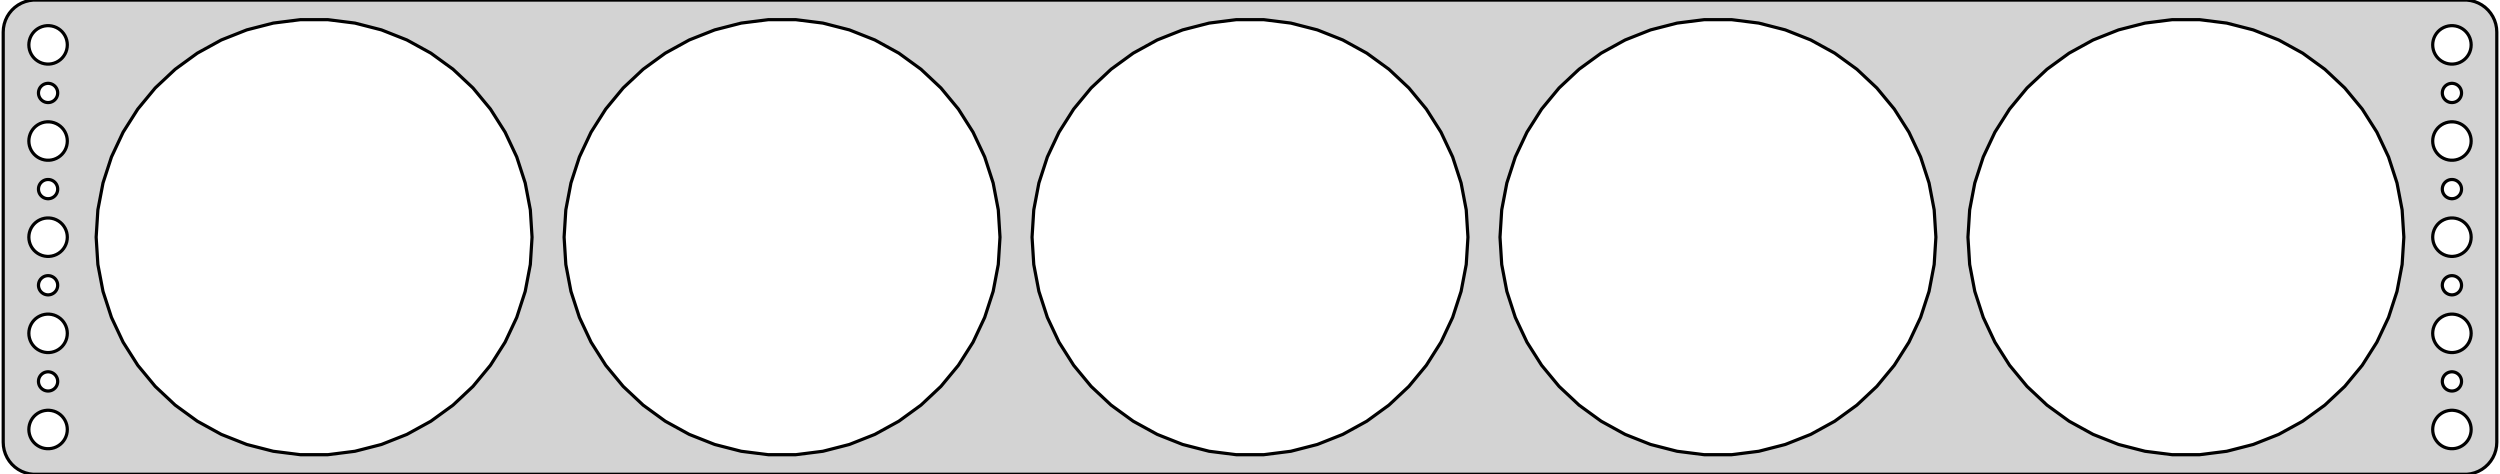 <?xml version="1.0" standalone="no"?>
<!DOCTYPE svg PUBLIC "-//W3C//DTD SVG 1.1//EN" "http://www.w3.org/Graphics/SVG/1.1/DTD/svg11.dtd">
<svg width="390mm" height="74mm" viewBox="-195 -37 390 74" xmlns="http://www.w3.org/2000/svg" version="1.1">
<title>OpenSCAD Model</title>
<path d="
M 190.437,36.911 L 191.045,36.755 L 191.629,36.524 L 192.179,36.222 L 192.687,35.853 L 193.145,35.423
 L 193.545,34.939 L 193.882,34.409 L 194.149,33.841 L 194.343,33.243 L 194.461,32.627 L 194.5,32
 L 194.5,-32 L 194.461,-32.627 L 194.343,-33.243 L 194.149,-33.841 L 193.882,-34.409 L 193.545,-34.939
 L 193.145,-35.423 L 192.687,-35.853 L 192.179,-36.222 L 191.629,-36.524 L 191.045,-36.755 L 190.437,-36.911
 L 189.814,-36.99 L -189.814,-36.99 L -190.437,-36.911 L -191.045,-36.755 L -191.629,-36.524 L -192.179,-36.222
 L -192.687,-35.853 L -193.145,-35.423 L -193.545,-34.939 L -193.882,-34.409 L -194.149,-33.841 L -194.343,-33.243
 L -194.461,-32.627 L -194.5,-32 L -194.5,32 L -194.461,32.627 L -194.343,33.243 L -194.149,33.841
 L -193.882,34.409 L -193.545,34.939 L -193.145,35.423 L -192.687,35.853 L -192.179,36.222 L -191.629,36.524
 L -191.045,36.755 L -190.437,36.911 L -189.814,36.99 L 189.814,36.99 z
M 70.865,33.933 L 66.629,33.398 L 62.493,32.336 L 58.523,30.764 L 54.782,28.707 L 51.328,26.197
 L 48.215,23.275 L 45.493,19.985 L 43.206,16.38 L 41.388,12.516 L 40.068,8.455 L 39.268,4.261
 L 39,-0 L 39.268,-4.261 L 40.068,-8.455 L 41.388,-12.516 L 43.206,-16.38 L 45.493,-19.985
 L 48.215,-23.275 L 51.328,-26.197 L 54.782,-28.707 L 58.523,-30.764 L 62.493,-32.336 L 66.629,-33.398
 L 70.865,-33.933 L 75.135,-33.933 L 79.371,-33.398 L 83.507,-32.336 L 87.477,-30.764 L 91.218,-28.707
 L 94.672,-26.197 L 97.785,-23.275 L 100.507,-19.985 L 102.794,-16.38 L 104.612,-12.516 L 105.932,-8.455
 L 106.732,-4.261 L 107,-0 L 106.732,4.261 L 105.932,8.455 L 104.612,12.516 L 102.794,16.38
 L 100.507,19.985 L 97.785,23.275 L 94.672,26.197 L 91.218,28.707 L 87.477,30.764 L 83.507,32.336
 L 79.371,33.398 L 75.135,33.933 z
M -75.135,33.933 L -79.371,33.398 L -83.507,32.336 L -87.477,30.764 L -91.218,28.707 L -94.672,26.197
 L -97.785,23.275 L -100.507,19.985 L -102.794,16.38 L -104.612,12.516 L -105.932,8.455 L -106.732,4.261
 L -107,-0 L -106.732,-4.261 L -105.932,-8.455 L -104.612,-12.516 L -102.794,-16.38 L -100.507,-19.985
 L -97.785,-23.275 L -94.672,-26.197 L -91.218,-28.707 L -87.477,-30.764 L -83.507,-32.336 L -79.371,-33.398
 L -75.135,-33.933 L -70.865,-33.933 L -66.629,-33.398 L -62.493,-32.336 L -58.523,-30.764 L -54.782,-28.707
 L -51.328,-26.197 L -48.215,-23.275 L -45.493,-19.985 L -43.206,-16.38 L -41.388,-12.516 L -40.068,-8.455
 L -39.268,-4.261 L -39,-0 L -39.268,4.261 L -40.068,8.455 L -41.388,12.516 L -43.206,16.38
 L -45.493,19.985 L -48.215,23.275 L -51.328,26.197 L -54.782,28.707 L -58.523,30.764 L -62.493,32.336
 L -66.629,33.398 L -70.865,33.933 z
M -2.135,33.933 L -6.371,33.398 L -10.507,32.336 L -14.476,30.764 L -18.218,28.707 L -21.672,26.197
 L -24.785,23.275 L -27.507,19.985 L -29.794,16.38 L -31.612,12.516 L -32.932,8.455 L -33.732,4.261
 L -34,-0 L -33.732,-4.261 L -32.932,-8.455 L -31.612,-12.516 L -29.794,-16.38 L -27.507,-19.985
 L -24.785,-23.275 L -21.672,-26.197 L -18.218,-28.707 L -14.476,-30.764 L -10.507,-32.336 L -6.371,-33.398
 L -2.135,-33.933 L 2.135,-33.933 L 6.371,-33.398 L 10.507,-32.336 L 14.476,-30.764 L 18.218,-28.707
 L 21.672,-26.197 L 24.785,-23.275 L 27.507,-19.985 L 29.794,-16.38 L 31.612,-12.516 L 32.932,-8.455
 L 33.732,-4.261 L 34,-0 L 33.732,4.261 L 32.932,8.455 L 31.612,12.516 L 29.794,16.38
 L 27.507,19.985 L 24.785,23.275 L 21.672,26.197 L 18.218,28.707 L 14.476,30.764 L 10.507,32.336
 L 6.371,33.398 L 2.135,33.933 z
M -148.135,33.933 L -152.371,33.398 L -156.507,32.336 L -160.477,30.764 L -164.218,28.707 L -167.672,26.197
 L -170.785,23.275 L -173.507,19.985 L -175.794,16.38 L -177.612,12.516 L -178.932,8.455 L -179.732,4.261
 L -180,-0 L -179.732,-4.261 L -178.932,-8.455 L -177.612,-12.516 L -175.794,-16.38 L -173.507,-19.985
 L -170.785,-23.275 L -167.672,-26.197 L -164.218,-28.707 L -160.477,-30.764 L -156.507,-32.336 L -152.371,-33.398
 L -148.135,-33.933 L -143.865,-33.933 L -139.629,-33.398 L -135.493,-32.336 L -131.523,-30.764 L -127.782,-28.707
 L -124.328,-26.197 L -121.215,-23.275 L -118.493,-19.985 L -116.206,-16.38 L -114.388,-12.516 L -113.068,-8.455
 L -112.268,-4.261 L -112,-0 L -112.268,4.261 L -113.068,8.455 L -114.388,12.516 L -116.206,16.38
 L -118.493,19.985 L -121.215,23.275 L -124.328,26.197 L -127.782,28.707 L -131.523,30.764 L -135.493,32.336
 L -139.629,33.398 L -143.865,33.933 z
M 143.865,33.933 L 139.629,33.398 L 135.493,32.336 L 131.523,30.764 L 127.782,28.707 L 124.328,26.197
 L 121.215,23.275 L 118.493,19.985 L 116.206,16.38 L 114.388,12.516 L 113.068,8.455 L 112.268,4.261
 L 112,-0 L 112.268,-4.261 L 113.068,-8.455 L 114.388,-12.516 L 116.206,-16.38 L 118.493,-19.985
 L 121.215,-23.275 L 124.328,-26.197 L 127.782,-28.707 L 131.523,-30.764 L 135.493,-32.336 L 139.629,-33.398
 L 143.865,-33.933 L 148.135,-33.933 L 152.371,-33.398 L 156.507,-32.336 L 160.477,-30.764 L 164.218,-28.707
 L 167.672,-26.197 L 170.785,-23.275 L 173.507,-19.985 L 175.794,-16.38 L 177.612,-12.516 L 178.932,-8.455
 L 179.732,-4.261 L 180,-0 L 179.732,4.261 L 178.932,8.455 L 177.612,12.516 L 175.794,16.38
 L 173.507,19.985 L 170.785,23.275 L 167.672,26.197 L 164.218,28.707 L 160.477,30.764 L 156.507,32.336
 L 152.371,33.398 L 148.135,33.933 z
M -187.688,-27.006 L -188.062,-27.053 L -188.427,-27.147 L -188.777,-27.285 L -189.107,-27.467 L -189.412,-27.688
 L -189.687,-27.946 L -189.927,-28.237 L -190.129,-28.555 L -190.289,-28.896 L -190.406,-29.254 L -190.476,-29.624
 L -190.5,-30 L -190.476,-30.376 L -190.406,-30.746 L -190.289,-31.104 L -190.129,-31.445 L -189.927,-31.763
 L -189.687,-32.054 L -189.412,-32.312 L -189.107,-32.533 L -188.777,-32.715 L -188.427,-32.853 L -188.062,-32.947
 L -187.688,-32.994 L -187.312,-32.994 L -186.938,-32.947 L -186.573,-32.853 L -186.223,-32.715 L -185.893,-32.533
 L -185.588,-32.312 L -185.313,-32.054 L -185.073,-31.763 L -184.871,-31.445 L -184.711,-31.104 L -184.594,-30.746
 L -184.524,-30.376 L -184.5,-30 L -184.524,-29.624 L -184.594,-29.254 L -184.711,-28.896 L -184.871,-28.555
 L -185.073,-28.237 L -185.313,-27.946 L -185.588,-27.688 L -185.893,-27.467 L -186.223,-27.285 L -186.573,-27.147
 L -186.938,-27.053 L -187.312,-27.006 z
M 187.312,-27.006 L 186.938,-27.053 L 186.573,-27.147 L 186.223,-27.285 L 185.893,-27.467 L 185.588,-27.688
 L 185.313,-27.946 L 185.073,-28.237 L 184.871,-28.555 L 184.711,-28.896 L 184.594,-29.254 L 184.524,-29.624
 L 184.5,-30 L 184.524,-30.376 L 184.594,-30.746 L 184.711,-31.104 L 184.871,-31.445 L 185.073,-31.763
 L 185.313,-32.054 L 185.588,-32.312 L 185.893,-32.533 L 186.223,-32.715 L 186.573,-32.853 L 186.938,-32.947
 L 187.312,-32.994 L 187.688,-32.994 L 188.062,-32.947 L 188.427,-32.853 L 188.777,-32.715 L 189.107,-32.533
 L 189.412,-32.312 L 189.687,-32.054 L 189.927,-31.763 L 190.129,-31.445 L 190.289,-31.104 L 190.406,-30.746
 L 190.476,-30.376 L 190.5,-30 L 190.476,-29.624 L 190.406,-29.254 L 190.289,-28.896 L 190.129,-28.555
 L 189.927,-28.237 L 189.687,-27.946 L 189.412,-27.688 L 189.107,-27.467 L 188.777,-27.285 L 188.427,-27.147
 L 188.062,-27.053 L 187.688,-27.006 z
M 187.406,-21.003 L 187.219,-21.027 L 187.036,-21.073 L 186.861,-21.143 L 186.696,-21.233 L 186.544,-21.344
 L 186.407,-21.473 L 186.286,-21.618 L 186.186,-21.777 L 186.105,-21.948 L 186.047,-22.127 L 186.012,-22.312
 L 186,-22.5 L 186.012,-22.688 L 186.047,-22.873 L 186.105,-23.052 L 186.186,-23.223 L 186.286,-23.382
 L 186.407,-23.527 L 186.544,-23.656 L 186.696,-23.767 L 186.861,-23.857 L 187.036,-23.927 L 187.219,-23.973
 L 187.406,-23.997 L 187.594,-23.997 L 187.781,-23.973 L 187.964,-23.927 L 188.139,-23.857 L 188.304,-23.767
 L 188.456,-23.656 L 188.593,-23.527 L 188.714,-23.382 L 188.814,-23.223 L 188.895,-23.052 L 188.953,-22.873
 L 188.988,-22.688 L 189,-22.5 L 188.988,-22.312 L 188.953,-22.127 L 188.895,-21.948 L 188.814,-21.777
 L 188.714,-21.618 L 188.593,-21.473 L 188.456,-21.344 L 188.304,-21.233 L 188.139,-21.143 L 187.964,-21.073
 L 187.781,-21.027 L 187.594,-21.003 z
M -187.594,-21.003 L -187.781,-21.027 L -187.964,-21.073 L -188.139,-21.143 L -188.304,-21.233 L -188.456,-21.344
 L -188.593,-21.473 L -188.714,-21.618 L -188.814,-21.777 L -188.895,-21.948 L -188.953,-22.127 L -188.988,-22.312
 L -189,-22.5 L -188.988,-22.688 L -188.953,-22.873 L -188.895,-23.052 L -188.814,-23.223 L -188.714,-23.382
 L -188.593,-23.527 L -188.456,-23.656 L -188.304,-23.767 L -188.139,-23.857 L -187.964,-23.927 L -187.781,-23.973
 L -187.594,-23.997 L -187.406,-23.997 L -187.219,-23.973 L -187.036,-23.927 L -186.861,-23.857 L -186.696,-23.767
 L -186.544,-23.656 L -186.407,-23.527 L -186.286,-23.382 L -186.186,-23.223 L -186.105,-23.052 L -186.047,-22.873
 L -186.012,-22.688 L -186,-22.5 L -186.012,-22.312 L -186.047,-22.127 L -186.105,-21.948 L -186.186,-21.777
 L -186.286,-21.618 L -186.407,-21.473 L -186.544,-21.344 L -186.696,-21.233 L -186.861,-21.143 L -187.036,-21.073
 L -187.219,-21.027 L -187.406,-21.003 z
M -187.688,-12.006 L -188.062,-12.053 L -188.427,-12.147 L -188.777,-12.286 L -189.107,-12.467 L -189.412,-12.688
 L -189.687,-12.946 L -189.927,-13.237 L -190.129,-13.555 L -190.289,-13.896 L -190.406,-14.254 L -190.476,-14.624
 L -190.5,-15 L -190.476,-15.376 L -190.406,-15.746 L -190.289,-16.104 L -190.129,-16.445 L -189.927,-16.763
 L -189.687,-17.054 L -189.412,-17.311 L -189.107,-17.533 L -188.777,-17.715 L -188.427,-17.853 L -188.062,-17.947
 L -187.688,-17.994 L -187.312,-17.994 L -186.938,-17.947 L -186.573,-17.853 L -186.223,-17.715 L -185.893,-17.533
 L -185.588,-17.311 L -185.313,-17.054 L -185.073,-16.763 L -184.871,-16.445 L -184.711,-16.104 L -184.594,-15.746
 L -184.524,-15.376 L -184.5,-15 L -184.524,-14.624 L -184.594,-14.254 L -184.711,-13.896 L -184.871,-13.555
 L -185.073,-13.237 L -185.313,-12.946 L -185.588,-12.688 L -185.893,-12.467 L -186.223,-12.286 L -186.573,-12.147
 L -186.938,-12.053 L -187.312,-12.006 z
M 187.312,-12.006 L 186.938,-12.053 L 186.573,-12.147 L 186.223,-12.286 L 185.893,-12.467 L 185.588,-12.688
 L 185.313,-12.946 L 185.073,-13.237 L 184.871,-13.555 L 184.711,-13.896 L 184.594,-14.254 L 184.524,-14.624
 L 184.5,-15 L 184.524,-15.376 L 184.594,-15.746 L 184.711,-16.104 L 184.871,-16.445 L 185.073,-16.763
 L 185.313,-17.054 L 185.588,-17.311 L 185.893,-17.533 L 186.223,-17.715 L 186.573,-17.853 L 186.938,-17.947
 L 187.312,-17.994 L 187.688,-17.994 L 188.062,-17.947 L 188.427,-17.853 L 188.777,-17.715 L 189.107,-17.533
 L 189.412,-17.311 L 189.687,-17.054 L 189.927,-16.763 L 190.129,-16.445 L 190.289,-16.104 L 190.406,-15.746
 L 190.476,-15.376 L 190.5,-15 L 190.476,-14.624 L 190.406,-14.254 L 190.289,-13.896 L 190.129,-13.555
 L 189.927,-13.237 L 189.687,-12.946 L 189.412,-12.688 L 189.107,-12.467 L 188.777,-12.286 L 188.427,-12.147
 L 188.062,-12.053 L 187.688,-12.006 z
M -187.594,-6.003 L -187.781,-6.027 L -187.964,-6.073 L -188.139,-6.143 L -188.304,-6.234 L -188.456,-6.344
 L -188.593,-6.473 L -188.714,-6.618 L -188.814,-6.777 L -188.895,-6.948 L -188.953,-7.127 L -188.988,-7.312
 L -189,-7.5 L -188.988,-7.688 L -188.953,-7.873 L -188.895,-8.052 L -188.814,-8.223 L -188.714,-8.382
 L -188.593,-8.527 L -188.456,-8.656 L -188.304,-8.766 L -188.139,-8.857 L -187.964,-8.927 L -187.781,-8.973
 L -187.594,-8.997 L -187.406,-8.997 L -187.219,-8.973 L -187.036,-8.927 L -186.861,-8.857 L -186.696,-8.766
 L -186.544,-8.656 L -186.407,-8.527 L -186.286,-8.382 L -186.186,-8.223 L -186.105,-8.052 L -186.047,-7.873
 L -186.012,-7.688 L -186,-7.5 L -186.012,-7.312 L -186.047,-7.127 L -186.105,-6.948 L -186.186,-6.777
 L -186.286,-6.618 L -186.407,-6.473 L -186.544,-6.344 L -186.696,-6.234 L -186.861,-6.143 L -187.036,-6.073
 L -187.219,-6.027 L -187.406,-6.003 z
M 187.406,-6.003 L 187.219,-6.027 L 187.036,-6.073 L 186.861,-6.143 L 186.696,-6.234 L 186.544,-6.344
 L 186.407,-6.473 L 186.286,-6.618 L 186.186,-6.777 L 186.105,-6.948 L 186.047,-7.127 L 186.012,-7.312
 L 186,-7.5 L 186.012,-7.688 L 186.047,-7.873 L 186.105,-8.052 L 186.186,-8.223 L 186.286,-8.382
 L 186.407,-8.527 L 186.544,-8.656 L 186.696,-8.766 L 186.861,-8.857 L 187.036,-8.927 L 187.219,-8.973
 L 187.406,-8.997 L 187.594,-8.997 L 187.781,-8.973 L 187.964,-8.927 L 188.139,-8.857 L 188.304,-8.766
 L 188.456,-8.656 L 188.593,-8.527 L 188.714,-8.382 L 188.814,-8.223 L 188.895,-8.052 L 188.953,-7.873
 L 188.988,-7.688 L 189,-7.5 L 188.988,-7.312 L 188.953,-7.127 L 188.895,-6.948 L 188.814,-6.777
 L 188.714,-6.618 L 188.593,-6.473 L 188.456,-6.344 L 188.304,-6.234 L 188.139,-6.143 L 187.964,-6.073
 L 187.781,-6.027 L 187.594,-6.003 z
M 187.312,2.994 L 186.938,2.947 L 186.573,2.853 L 186.223,2.714 L 185.893,2.533 L 185.588,2.312
 L 185.313,2.054 L 185.073,1.763 L 184.871,1.445 L 184.711,1.104 L 184.594,0.746 L 184.524,0.376
 L 184.5,-0 L 184.524,-0.376 L 184.594,-0.746 L 184.711,-1.104 L 184.871,-1.445 L 185.073,-1.763
 L 185.313,-2.054 L 185.588,-2.312 L 185.893,-2.533 L 186.223,-2.714 L 186.573,-2.853 L 186.938,-2.947
 L 187.312,-2.994 L 187.688,-2.994 L 188.062,-2.947 L 188.427,-2.853 L 188.777,-2.714 L 189.107,-2.533
 L 189.412,-2.312 L 189.687,-2.054 L 189.927,-1.763 L 190.129,-1.445 L 190.289,-1.104 L 190.406,-0.746
 L 190.476,-0.376 L 190.5,-0 L 190.476,0.376 L 190.406,0.746 L 190.289,1.104 L 190.129,1.445
 L 189.927,1.763 L 189.687,2.054 L 189.412,2.312 L 189.107,2.533 L 188.777,2.714 L 188.427,2.853
 L 188.062,2.947 L 187.688,2.994 z
M -187.688,2.994 L -188.062,2.947 L -188.427,2.853 L -188.777,2.714 L -189.107,2.533 L -189.412,2.312
 L -189.687,2.054 L -189.927,1.763 L -190.129,1.445 L -190.289,1.104 L -190.406,0.746 L -190.476,0.376
 L -190.5,-0 L -190.476,-0.376 L -190.406,-0.746 L -190.289,-1.104 L -190.129,-1.445 L -189.927,-1.763
 L -189.687,-2.054 L -189.412,-2.312 L -189.107,-2.533 L -188.777,-2.714 L -188.427,-2.853 L -188.062,-2.947
 L -187.688,-2.994 L -187.312,-2.994 L -186.938,-2.947 L -186.573,-2.853 L -186.223,-2.714 L -185.893,-2.533
 L -185.588,-2.312 L -185.313,-2.054 L -185.073,-1.763 L -184.871,-1.445 L -184.711,-1.104 L -184.594,-0.746
 L -184.524,-0.376 L -184.5,-0 L -184.524,0.376 L -184.594,0.746 L -184.711,1.104 L -184.871,1.445
 L -185.073,1.763 L -185.313,2.054 L -185.588,2.312 L -185.893,2.533 L -186.223,2.714 L -186.573,2.853
 L -186.938,2.947 L -187.312,2.994 z
M 187.406,8.997 L 187.219,8.973 L 187.036,8.927 L 186.861,8.857 L 186.696,8.766 L 186.544,8.656
 L 186.407,8.527 L 186.286,8.382 L 186.186,8.223 L 186.105,8.052 L 186.047,7.873 L 186.012,7.688
 L 186,7.5 L 186.012,7.312 L 186.047,7.127 L 186.105,6.948 L 186.186,6.777 L 186.286,6.618
 L 186.407,6.473 L 186.544,6.344 L 186.696,6.234 L 186.861,6.143 L 187.036,6.073 L 187.219,6.027
 L 187.406,6.003 L 187.594,6.003 L 187.781,6.027 L 187.964,6.073 L 188.139,6.143 L 188.304,6.234
 L 188.456,6.344 L 188.593,6.473 L 188.714,6.618 L 188.814,6.777 L 188.895,6.948 L 188.953,7.127
 L 188.988,7.312 L 189,7.5 L 188.988,7.688 L 188.953,7.873 L 188.895,8.052 L 188.814,8.223
 L 188.714,8.382 L 188.593,8.527 L 188.456,8.656 L 188.304,8.766 L 188.139,8.857 L 187.964,8.927
 L 187.781,8.973 L 187.594,8.997 z
M -187.594,8.997 L -187.781,8.973 L -187.964,8.927 L -188.139,8.857 L -188.304,8.766 L -188.456,8.656
 L -188.593,8.527 L -188.714,8.382 L -188.814,8.223 L -188.895,8.052 L -188.953,7.873 L -188.988,7.688
 L -189,7.5 L -188.988,7.312 L -188.953,7.127 L -188.895,6.948 L -188.814,6.777 L -188.714,6.618
 L -188.593,6.473 L -188.456,6.344 L -188.304,6.234 L -188.139,6.143 L -187.964,6.073 L -187.781,6.027
 L -187.594,6.003 L -187.406,6.003 L -187.219,6.027 L -187.036,6.073 L -186.861,6.143 L -186.696,6.234
 L -186.544,6.344 L -186.407,6.473 L -186.286,6.618 L -186.186,6.777 L -186.105,6.948 L -186.047,7.127
 L -186.012,7.312 L -186,7.5 L -186.012,7.688 L -186.047,7.873 L -186.105,8.052 L -186.186,8.223
 L -186.286,8.382 L -186.407,8.527 L -186.544,8.656 L -186.696,8.766 L -186.861,8.857 L -187.036,8.927
 L -187.219,8.973 L -187.406,8.997 z
M 187.312,17.994 L 186.938,17.947 L 186.573,17.853 L 186.223,17.715 L 185.893,17.533 L 185.588,17.311
 L 185.313,17.054 L 185.073,16.763 L 184.871,16.445 L 184.711,16.104 L 184.594,15.746 L 184.524,15.376
 L 184.5,15 L 184.524,14.624 L 184.594,14.254 L 184.711,13.896 L 184.871,13.555 L 185.073,13.237
 L 185.313,12.946 L 185.588,12.688 L 185.893,12.467 L 186.223,12.286 L 186.573,12.147 L 186.938,12.053
 L 187.312,12.006 L 187.688,12.006 L 188.062,12.053 L 188.427,12.147 L 188.777,12.286 L 189.107,12.467
 L 189.412,12.688 L 189.687,12.946 L 189.927,13.237 L 190.129,13.555 L 190.289,13.896 L 190.406,14.254
 L 190.476,14.624 L 190.5,15 L 190.476,15.376 L 190.406,15.746 L 190.289,16.104 L 190.129,16.445
 L 189.927,16.763 L 189.687,17.054 L 189.412,17.311 L 189.107,17.533 L 188.777,17.715 L 188.427,17.853
 L 188.062,17.947 L 187.688,17.994 z
M -187.688,17.994 L -188.062,17.947 L -188.427,17.853 L -188.777,17.715 L -189.107,17.533 L -189.412,17.311
 L -189.687,17.054 L -189.927,16.763 L -190.129,16.445 L -190.289,16.104 L -190.406,15.746 L -190.476,15.376
 L -190.5,15 L -190.476,14.624 L -190.406,14.254 L -190.289,13.896 L -190.129,13.555 L -189.927,13.237
 L -189.687,12.946 L -189.412,12.688 L -189.107,12.467 L -188.777,12.286 L -188.427,12.147 L -188.062,12.053
 L -187.688,12.006 L -187.312,12.006 L -186.938,12.053 L -186.573,12.147 L -186.223,12.286 L -185.893,12.467
 L -185.588,12.688 L -185.313,12.946 L -185.073,13.237 L -184.871,13.555 L -184.711,13.896 L -184.594,14.254
 L -184.524,14.624 L -184.5,15 L -184.524,15.376 L -184.594,15.746 L -184.711,16.104 L -184.871,16.445
 L -185.073,16.763 L -185.313,17.054 L -185.588,17.311 L -185.893,17.533 L -186.223,17.715 L -186.573,17.853
 L -186.938,17.947 L -187.312,17.994 z
M -187.594,23.997 L -187.781,23.973 L -187.964,23.927 L -188.139,23.857 L -188.304,23.767 L -188.456,23.656
 L -188.593,23.527 L -188.714,23.382 L -188.814,23.223 L -188.895,23.052 L -188.953,22.873 L -188.988,22.688
 L -189,22.5 L -188.988,22.312 L -188.953,22.127 L -188.895,21.948 L -188.814,21.777 L -188.714,21.618
 L -188.593,21.473 L -188.456,21.344 L -188.304,21.233 L -188.139,21.143 L -187.964,21.073 L -187.781,21.027
 L -187.594,21.003 L -187.406,21.003 L -187.219,21.027 L -187.036,21.073 L -186.861,21.143 L -186.696,21.233
 L -186.544,21.344 L -186.407,21.473 L -186.286,21.618 L -186.186,21.777 L -186.105,21.948 L -186.047,22.127
 L -186.012,22.312 L -186,22.5 L -186.012,22.688 L -186.047,22.873 L -186.105,23.052 L -186.186,23.223
 L -186.286,23.382 L -186.407,23.527 L -186.544,23.656 L -186.696,23.767 L -186.861,23.857 L -187.036,23.927
 L -187.219,23.973 L -187.406,23.997 z
M 187.406,23.997 L 187.219,23.973 L 187.036,23.927 L 186.861,23.857 L 186.696,23.767 L 186.544,23.656
 L 186.407,23.527 L 186.286,23.382 L 186.186,23.223 L 186.105,23.052 L 186.047,22.873 L 186.012,22.688
 L 186,22.5 L 186.012,22.312 L 186.047,22.127 L 186.105,21.948 L 186.186,21.777 L 186.286,21.618
 L 186.407,21.473 L 186.544,21.344 L 186.696,21.233 L 186.861,21.143 L 187.036,21.073 L 187.219,21.027
 L 187.406,21.003 L 187.594,21.003 L 187.781,21.027 L 187.964,21.073 L 188.139,21.143 L 188.304,21.233
 L 188.456,21.344 L 188.593,21.473 L 188.714,21.618 L 188.814,21.777 L 188.895,21.948 L 188.953,22.127
 L 188.988,22.312 L 189,22.5 L 188.988,22.688 L 188.953,22.873 L 188.895,23.052 L 188.814,23.223
 L 188.714,23.382 L 188.593,23.527 L 188.456,23.656 L 188.304,23.767 L 188.139,23.857 L 187.964,23.927
 L 187.781,23.973 L 187.594,23.997 z
M -187.688,32.994 L -188.062,32.947 L -188.427,32.853 L -188.777,32.715 L -189.107,32.533 L -189.412,32.312
 L -189.687,32.054 L -189.927,31.763 L -190.129,31.445 L -190.289,31.104 L -190.406,30.746 L -190.476,30.376
 L -190.5,30 L -190.476,29.624 L -190.406,29.254 L -190.289,28.896 L -190.129,28.555 L -189.927,28.237
 L -189.687,27.946 L -189.412,27.688 L -189.107,27.467 L -188.777,27.285 L -188.427,27.147 L -188.062,27.053
 L -187.688,27.006 L -187.312,27.006 L -186.938,27.053 L -186.573,27.147 L -186.223,27.285 L -185.893,27.467
 L -185.588,27.688 L -185.313,27.946 L -185.073,28.237 L -184.871,28.555 L -184.711,28.896 L -184.594,29.254
 L -184.524,29.624 L -184.5,30 L -184.524,30.376 L -184.594,30.746 L -184.711,31.104 L -184.871,31.445
 L -185.073,31.763 L -185.313,32.054 L -185.588,32.312 L -185.893,32.533 L -186.223,32.715 L -186.573,32.853
 L -186.938,32.947 L -187.312,32.994 z
M 187.312,32.994 L 186.938,32.947 L 186.573,32.853 L 186.223,32.715 L 185.893,32.533 L 185.588,32.312
 L 185.313,32.054 L 185.073,31.763 L 184.871,31.445 L 184.711,31.104 L 184.594,30.746 L 184.524,30.376
 L 184.5,30 L 184.524,29.624 L 184.594,29.254 L 184.711,28.896 L 184.871,28.555 L 185.073,28.237
 L 185.313,27.946 L 185.588,27.688 L 185.893,27.467 L 186.223,27.285 L 186.573,27.147 L 186.938,27.053
 L 187.312,27.006 L 187.688,27.006 L 188.062,27.053 L 188.427,27.147 L 188.777,27.285 L 189.107,27.467
 L 189.412,27.688 L 189.687,27.946 L 189.927,28.237 L 190.129,28.555 L 190.289,28.896 L 190.406,29.254
 L 190.476,29.624 L 190.5,30 L 190.476,30.376 L 190.406,30.746 L 190.289,31.104 L 190.129,31.445
 L 189.927,31.763 L 189.687,32.054 L 189.412,32.312 L 189.107,32.533 L 188.777,32.715 L 188.427,32.853
 L 188.062,32.947 L 187.688,32.994 z
" stroke="black" fill="lightgray" stroke-width="0.5"/>
</svg>
